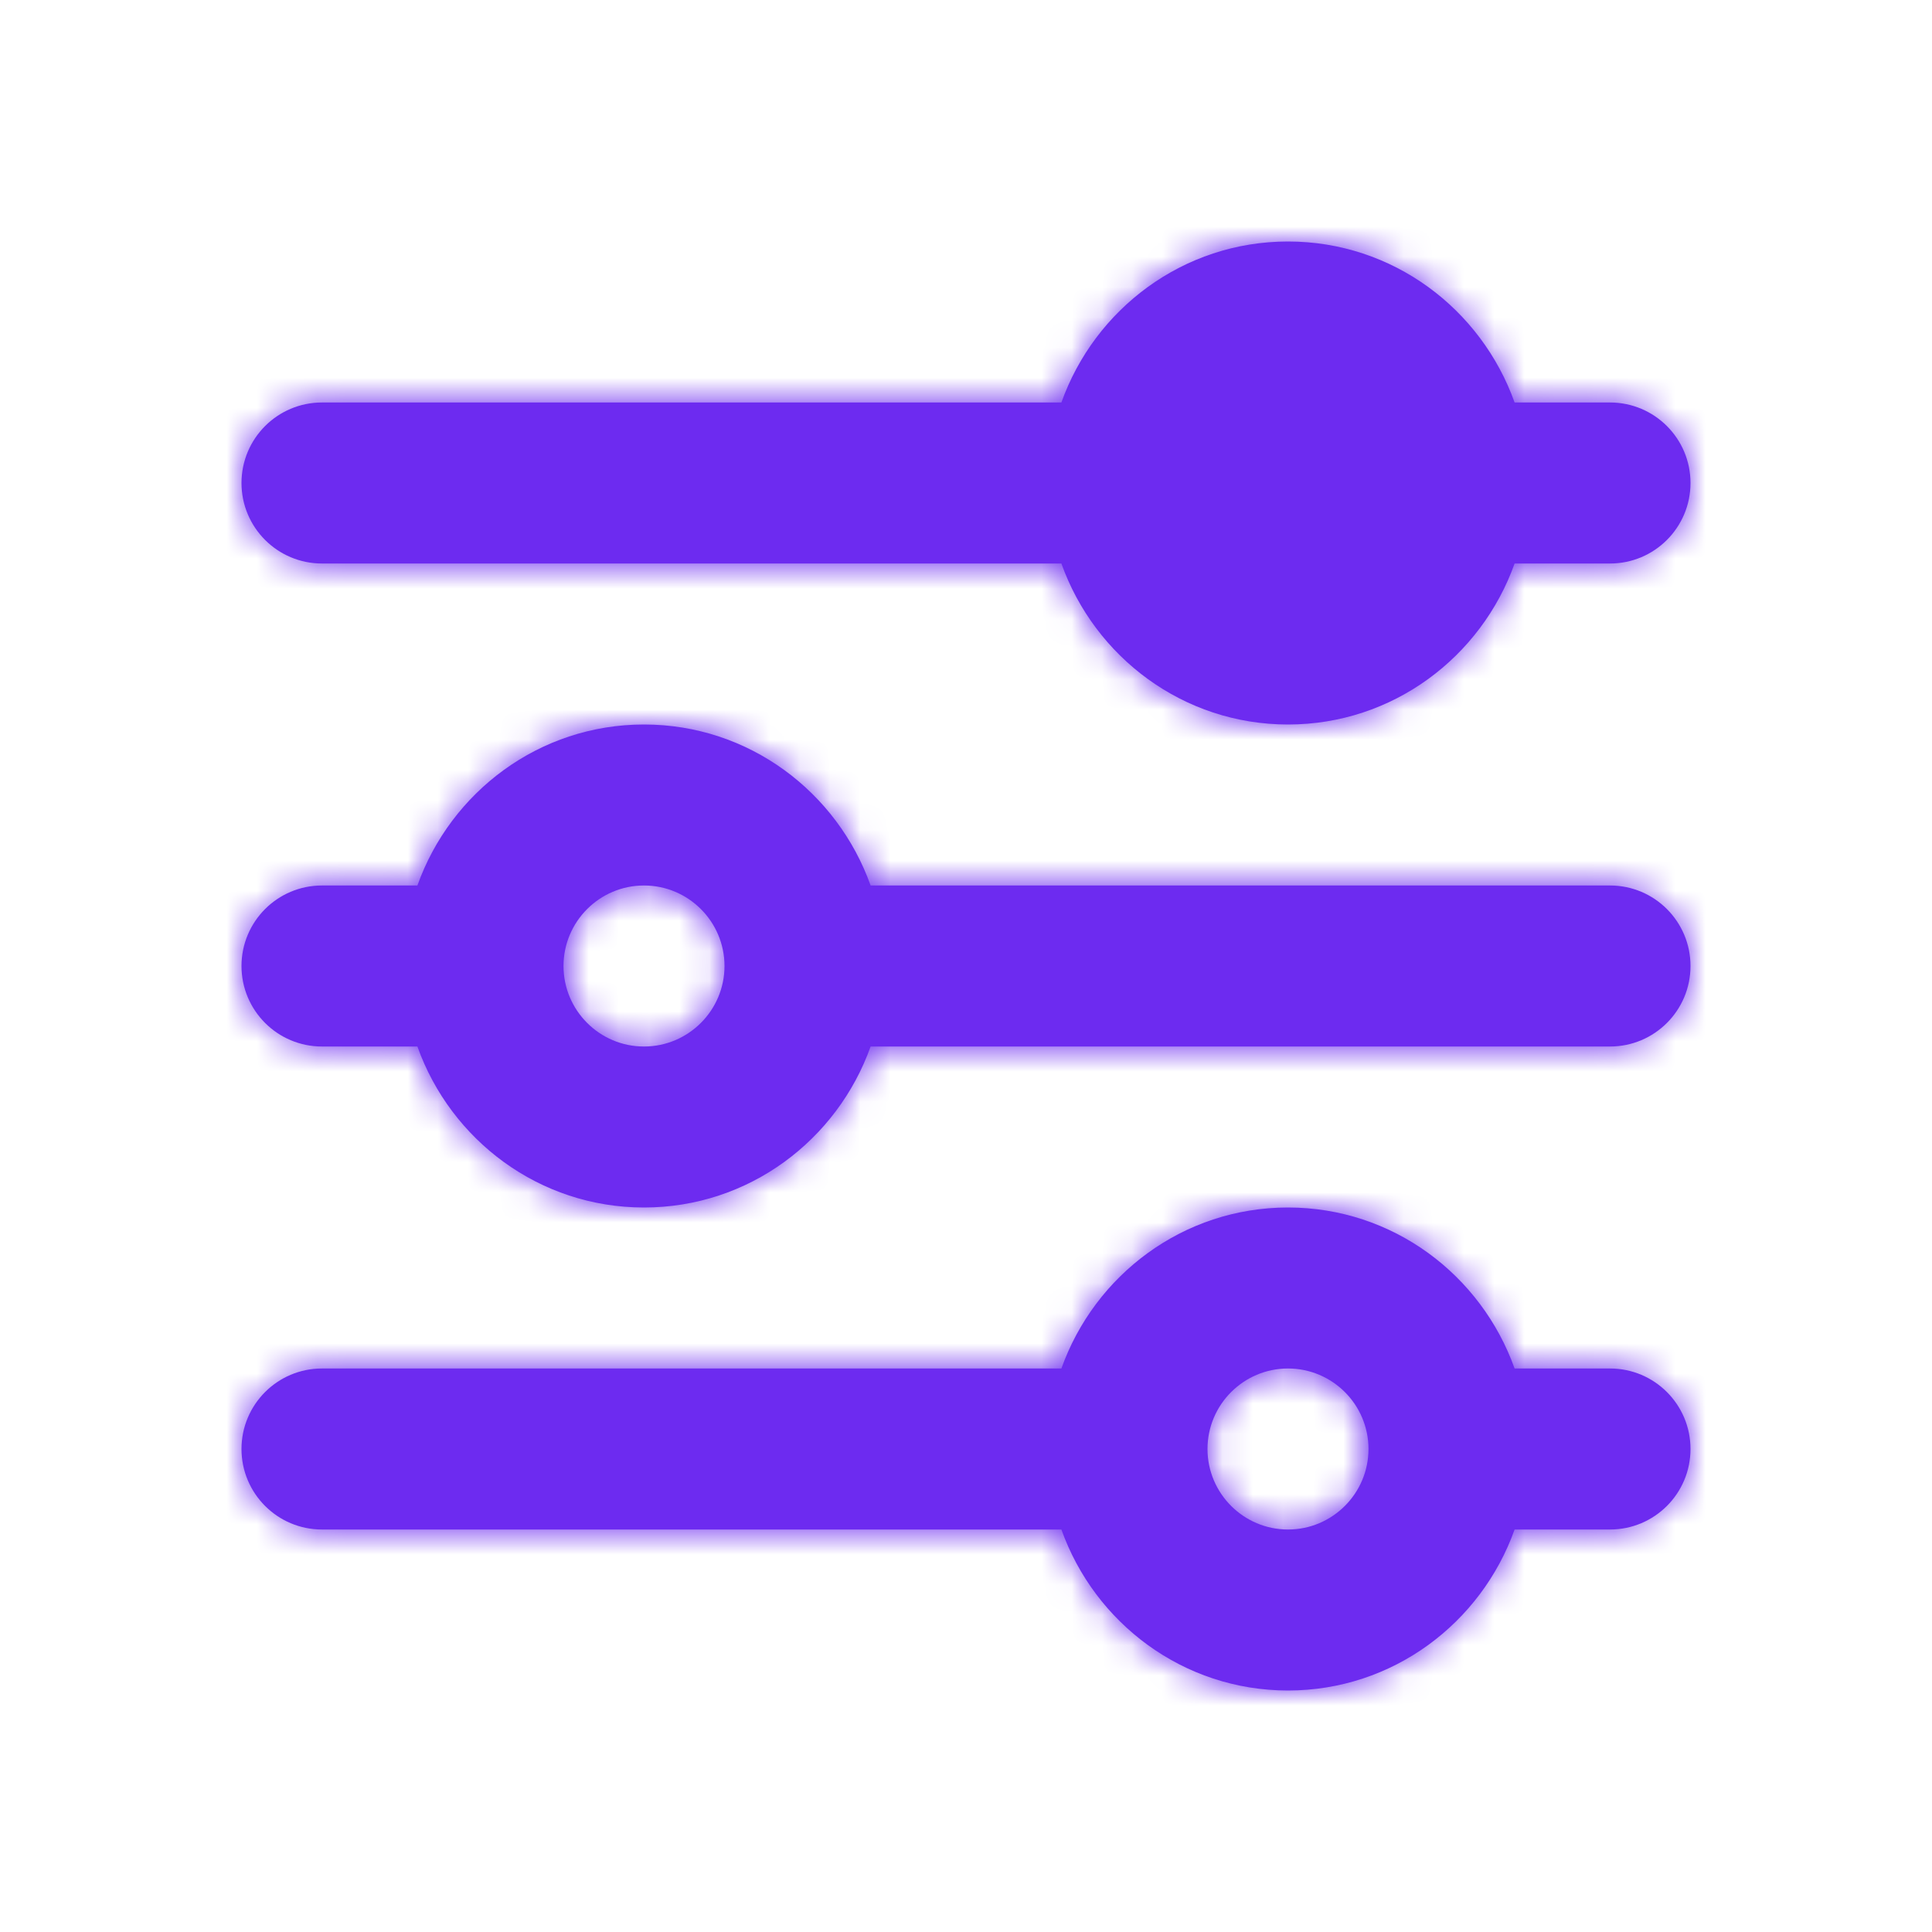 <svg width="64" height="64" viewBox="0 0 64 64" fill="none" xmlns="http://www.w3.org/2000/svg">
<path d="M42.667 13.333C44.139 13.333 45.333 14.531 45.333 16C45.333 17.469 44.139 18.667 42.667 18.667C41.195 18.667 40 17.469 40 16C40 14.531 41.195 13.333 42.667 13.333ZM10.667 18.667C9.192 18.667 8 17.472 8 16C8 14.528 9.192 13.333 10.667 13.333H35.16C36.264 10.235 39.195 8 42.667 8C46.139 8 49.069 10.235 50.173 13.333H53.333C54.808 13.333 56 14.528 56 16C56 17.472 54.808 18.667 53.333 18.667H50.173C49.069 21.765 46.139 24 42.667 24C39.195 24 36.264 21.765 35.16 18.667H10.667ZM53.333 29.333C54.808 29.333 56 30.528 56 32C56 33.472 54.808 34.667 53.333 34.667H28.84C27.736 37.765 24.805 40 21.333 40C17.861 40 14.931 37.765 13.827 34.667H10.667C9.192 34.667 8 33.472 8 32C8 30.528 9.192 29.333 10.667 29.333H13.827C14.931 26.235 17.861 24 21.333 24C24.805 24 27.736 26.235 28.84 29.333H53.333ZM21.333 34.667C22.805 34.667 24 33.469 24 32C24 30.531 22.805 29.333 21.333 29.333C19.861 29.333 18.667 30.531 18.667 32C18.667 33.469 19.861 34.667 21.333 34.667ZM53.333 45.333C54.808 45.333 56 46.528 56 48C56 49.472 54.808 50.667 53.333 50.667H50.173C49.069 53.765 46.139 56 42.667 56C39.195 56 36.264 53.765 35.16 50.667H10.667C9.192 50.667 8 49.472 8 48C8 46.528 9.192 45.333 10.667 45.333H35.16C36.264 42.235 39.195 40 42.667 40C46.139 40 49.069 42.235 50.173 45.333H53.333ZM42.667 50.667C44.139 50.667 45.333 49.469 45.333 48C45.333 46.531 44.139 45.333 42.667 45.333C41.195 45.333 40 46.531 40 48C40 49.469 41.195 50.667 42.667 50.667Z" fill="#6D2BF0"/>
<mask id="mask0_495_53" style="mask-type:luminance" maskUnits="userSpaceOnUse" x="8" y="8" width="48" height="48">
<path d="M42.667 13.333C44.139 13.333 45.333 14.531 45.333 16C45.333 17.469 44.139 18.667 42.667 18.667C41.195 18.667 40 17.469 40 16C40 14.531 41.195 13.333 42.667 13.333ZM10.667 18.667C9.192 18.667 8 17.472 8 16C8 14.528 9.192 13.333 10.667 13.333H35.16C36.264 10.235 39.195 8 42.667 8C46.139 8 49.069 10.235 50.173 13.333H53.333C54.808 13.333 56 14.528 56 16C56 17.472 54.808 18.667 53.333 18.667H50.173C49.069 21.765 46.139 24 42.667 24C39.195 24 36.264 21.765 35.16 18.667H10.667ZM53.333 29.333C54.808 29.333 56 30.528 56 32C56 33.472 54.808 34.667 53.333 34.667H28.84C27.736 37.765 24.805 40 21.333 40C17.861 40 14.931 37.765 13.827 34.667H10.667C9.192 34.667 8 33.472 8 32C8 30.528 9.192 29.333 10.667 29.333H13.827C14.931 26.235 17.861 24 21.333 24C24.805 24 27.736 26.235 28.84 29.333H53.333ZM21.333 34.667C22.805 34.667 24 33.469 24 32C24 30.531 22.805 29.333 21.333 29.333C19.861 29.333 18.667 30.531 18.667 32C18.667 33.469 19.861 34.667 21.333 34.667ZM53.333 45.333C54.808 45.333 56 46.528 56 48C56 49.472 54.808 50.667 53.333 50.667H50.173C49.069 53.765 46.139 56 42.667 56C39.195 56 36.264 53.765 35.16 50.667H10.667C9.192 50.667 8 49.472 8 48C8 46.528 9.192 45.333 10.667 45.333H35.16C36.264 42.235 39.195 40 42.667 40C46.139 40 49.069 42.235 50.173 45.333H53.333ZM42.667 50.667C44.139 50.667 45.333 49.469 45.333 48C45.333 46.531 44.139 45.333 42.667 45.333C41.195 45.333 40 46.531 40 48C40 49.469 41.195 50.667 42.667 50.667Z" fill="#2E2D37"/>
</mask>
<g mask="url(#mask0_495_53)">
<path d="M64 0H0V64H64V0Z" fill="#6D2BF0"/>
</g>
</svg>
